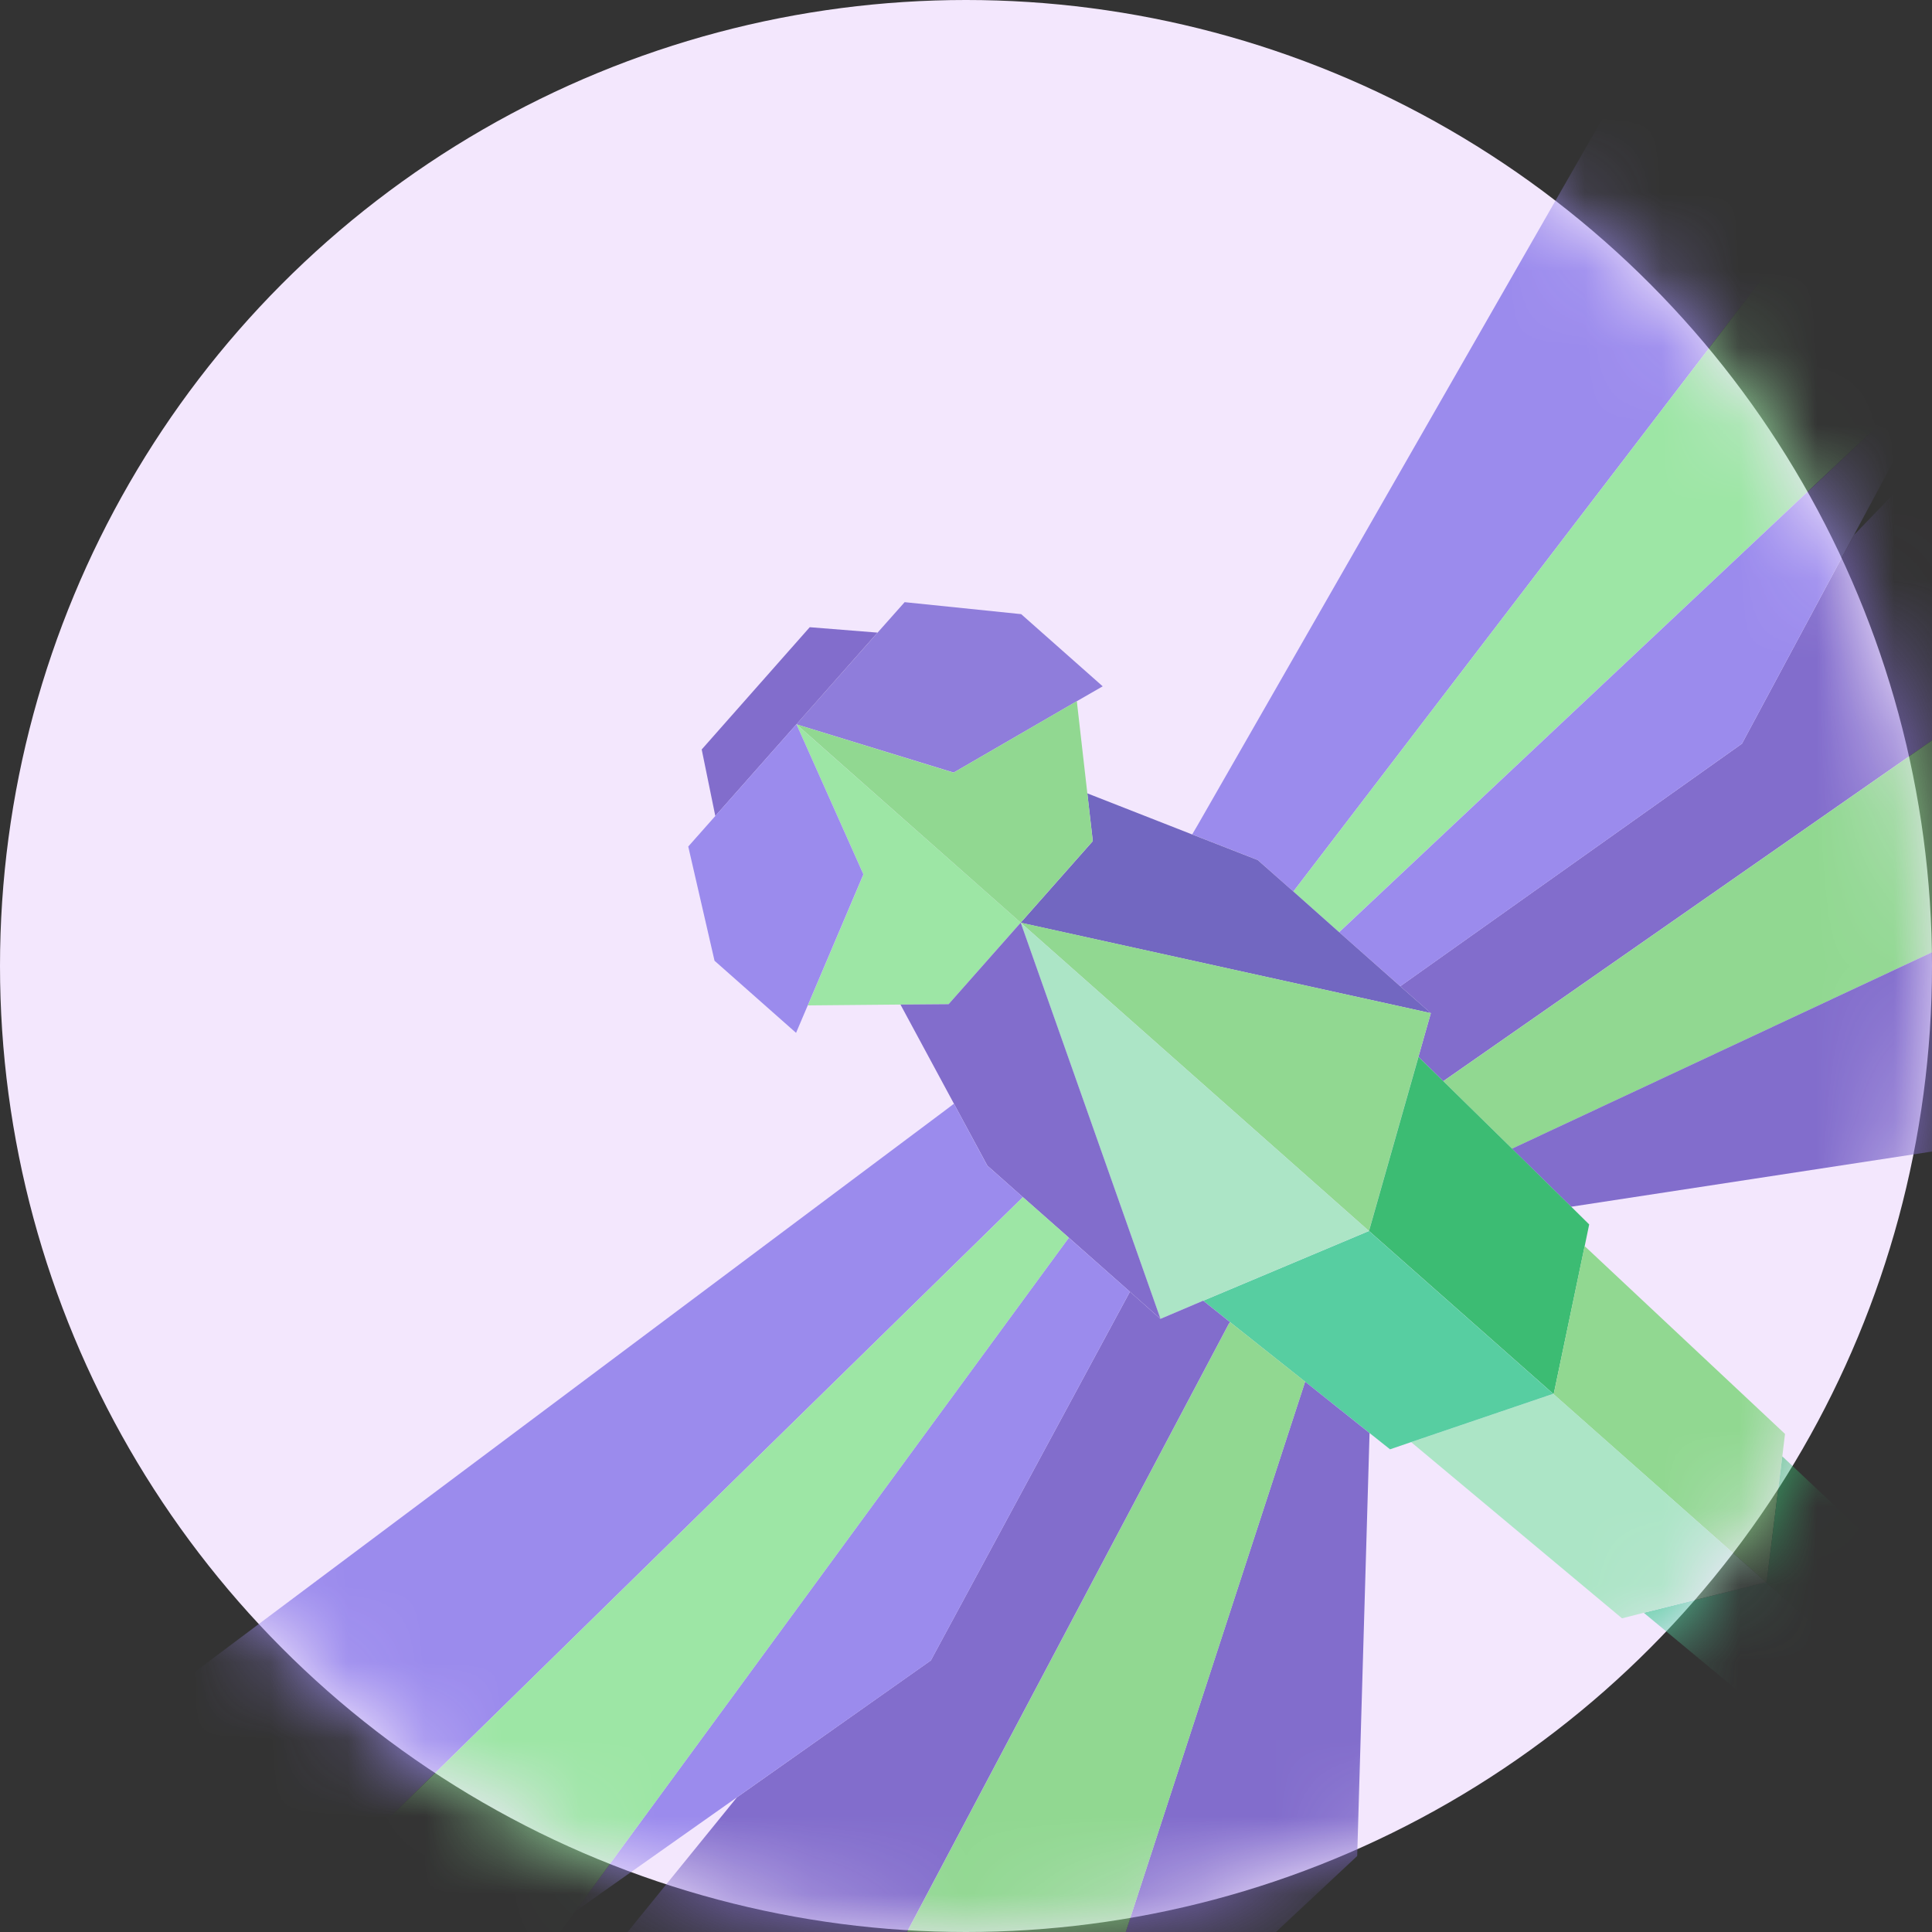<svg width="25" height="25" viewBox="0 0 25 25" fill="none" xmlns="http://www.w3.org/2000/svg">
<rect x="0" y="0" width="25" height="25" fill="#333333" stroke="none"/>
<circle cx="12.5" cy="12.5" r="12.5" fill="#F3E7FD"/>
<mask id="mask0" mask-type="alpha" maskUnits="userSpaceOnUse" x="0" y="0" width="25" height="25">
<circle cx="12.5" cy="12.5" r="12.5" fill="#F3E7FD"/>
</mask>
<g mask="url(#mask0)">
<path d="M15.427 10.797L16.275 11.128L16.736 11.536L27.611 -2.68L27.993 -3.181L27.984 -7.421L25.865 -7.415L15.498 10.676L15.427 10.797Z" fill="#9B8BED"/>
<path d="M23.998 6.915L23.995 6.913L22.541 9.623L18.119 12.762L18.515 13.11L18.354 13.677L18.36 13.68L18.678 13.992L18.685 13.984L32.656 4.241L33.404 3.721L34.444 -1.703L32.675 -2.094L23.998 6.915Z" fill="#826DCC"/>
<path d="M17.328 12.062L25.207 4.655L25.701 4.193L27.543 -2.405L27.611 -2.68L16.736 11.536L17.328 12.062Z" fill="#9DE6A5"/>
<path d="M28.827 10.534L29.56 10.192L32.657 4.241L18.686 13.984L18.678 13.992L19.567 14.864L28.827 10.534Z" fill="#91D891"/>
<path d="M18.12 12.762L22.541 9.623L23.995 6.913L25.208 4.655L17.329 12.063L18.12 12.762Z" fill="#9B8BED"/>
<path d="M20.331 15.615L25.725 14.79L28.826 10.534L19.565 14.864L20.331 15.615Z" fill="#826DCC"/>
<path d="M10.316 9.376L12.34 9.997L13.935 9.073L14.269 8.881L13.214 7.947L11.706 7.792L11.356 8.186L10.306 9.372L10.316 9.376Z" fill="#8F7DDB"/>
<path d="M16.736 11.536L16.275 11.129L15.427 10.798L14.07 10.266L14.141 10.884L13.207 11.94L18.515 13.11L18.119 12.762L17.329 12.063L16.736 11.536Z" fill="#7267C1"/>
<path d="M17.714 15.929L18.354 13.677L18.515 13.11L13.207 11.939L17.714 15.929Z" fill="#91D891"/>
<path d="M10.316 9.376L10.316 9.381L13.207 11.939L14.14 10.884L14.07 10.265L13.934 9.073L12.339 9.998L10.316 9.376Z" fill="#91D891"/>
<path d="M20.099 18.036L20.108 18.025L20.506 16.124L20.564 15.844L20.332 15.615L19.567 14.864L18.678 13.992L18.36 13.68L18.355 13.677L17.715 15.929L20.099 18.036Z" fill="#3CBC73"/>
<path d="M20.098 18.036L22.852 20.474L22.862 20.463L23.063 18.845L23.098 18.555L20.505 16.124L20.108 18.025L20.098 18.036Z" fill="#91D891"/>
<path d="M11.355 8.186L10.478 8.116L9.08 9.698L9.256 10.559L10.306 9.372L11.355 8.186Z" fill="#826DCC"/>
<path d="M22.852 20.474L25.465 22.786L25.475 22.774L25.607 21.514L25.632 21.269L23.063 18.845L22.861 20.463L22.852 20.474Z" fill="#3CBC73"/>
<path d="M28.036 23.867L25.607 21.514L25.475 22.774L25.465 22.786L27.361 24.465L28.049 24.075L28.045 24.011L28.036 23.867Z" fill="#91CE91"/>
<path d="M13.208 11.939L10.317 9.382L10.316 9.376L10.306 9.372L11.173 11.315L10.453 13.01L11.652 12.999L12.275 12.994L13.208 11.939Z" fill="#9DE6A5"/>
<path d="M24.231 23.07L26.536 24.932L27.363 24.465L25.467 22.786L24.231 23.07Z" fill="#ACE5C6"/>
<path d="M21.27 20.869L23.99 23.125L24.23 23.07L25.466 22.785L22.852 20.474L21.27 20.869Z" fill="#57CEA1"/>
<path d="M20.099 18.036L18.26 18.661L20.989 20.941L21.271 20.869L22.853 20.474L20.099 18.036Z" fill="#ACE5C6"/>
<path d="M17.714 15.929L15.57 16.831L15.918 17.109L16.888 17.879L17.723 18.544L17.987 18.754L18.259 18.661L20.098 18.036L17.714 15.929Z" fill="#57CEA1"/>
<path d="M15.57 16.831L17.714 15.929L13.207 11.939L15.016 17.066L15.57 16.831Z" fill="#ACE5C6"/>
<path d="M10.306 9.372L9.256 10.559L8.906 10.954L9.246 12.432L10.301 13.365L10.452 13.01L11.172 11.314L10.306 9.372Z" fill="#9B8BED"/>
<path d="M14.621 16.715L15.017 17.066L13.208 11.939L12.275 12.994L11.652 12.999L12.344 14.282L12.776 15.083L13.236 15.491L13.831 16.016L14.621 16.715Z" fill="#826DCC"/>
<path d="M13.714 27.614L17.562 24.017L17.722 18.544L16.888 17.879L13.714 27.614Z" fill="#826DCC"/>
<path d="M15.918 17.109L15.903 17.127L7.936 32.182L13.464 28.384L13.715 27.614L16.889 17.879L15.918 17.109Z" fill="#91D891"/>
<path d="M15.917 17.109L15.569 16.831L15.016 17.066L14.621 16.715L12.045 21.486L9.532 23.26L9.533 23.261L1.648 32.971L2.252 34.681L7.51 32.987L7.935 32.181L15.902 17.127L15.917 17.109Z" fill="#826DCC"/>
<path d="M0.45 28.017L13.236 15.491L12.775 15.083L12.344 14.282L12.232 14.367L-4.462 26.86L-4.208 28.964L-0 28.458L0.45 28.017Z" fill="#9B8BED"/>
<path d="M14.621 16.715L13.83 16.016L7.438 24.738L9.532 23.26L12.045 21.487L14.621 16.715Z" fill="#9B8BED"/>
<path d="M13.237 15.491L0.451 28.016L0.716 27.915L7.04 25.284L7.439 24.738L13.831 16.016L13.237 15.491Z" fill="#9DE6A5"/>
</g>
</svg>
